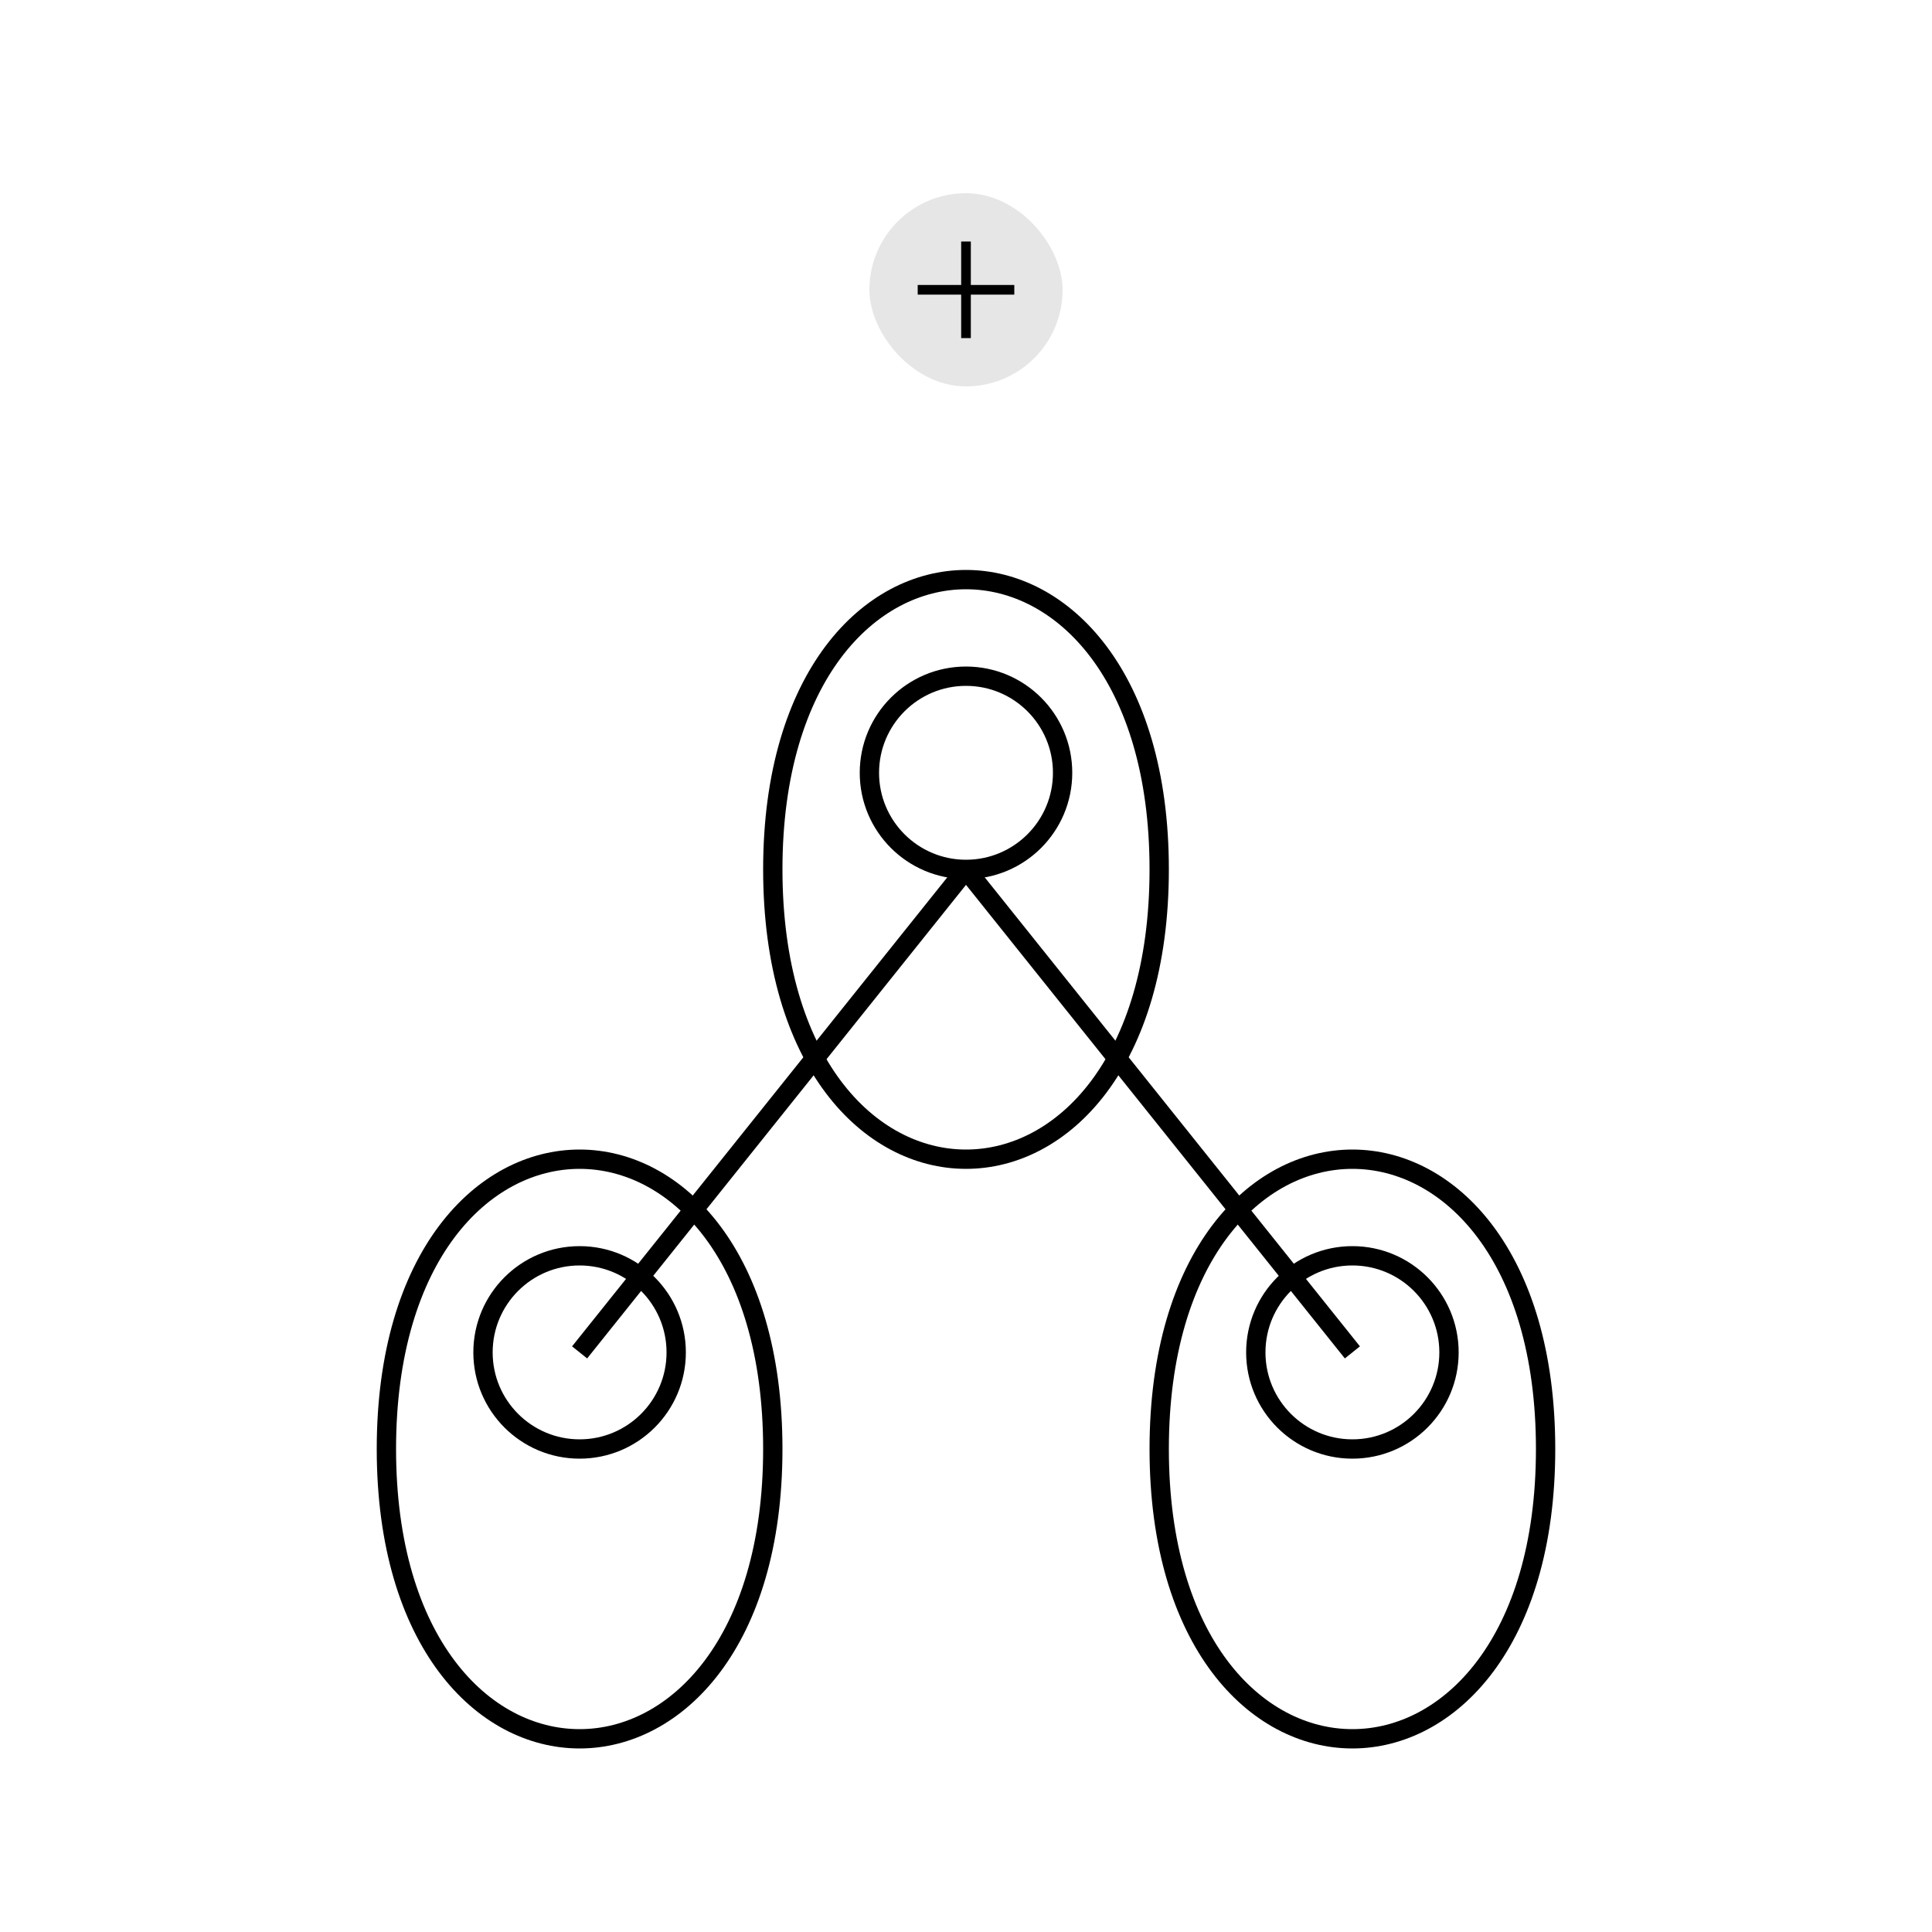 <svg width="100%" height="100%" viewBox="0 0 400 400" fill="none" xmlns="http://www.w3.org/2000/svg">
  <path d="M200 120C220 120 240 140 240 180C240 220 220 240 200 240C180 240 160 220 160 180C160 140 180 120 200 120Z" stroke="currentColor" stroke-width="4"/>
  <circle cx="200" cy="160" r="20" stroke="currentColor" stroke-width="4"/>
  <path d="M120 240C140 240 160 260 160 300C160 340 140 360 120 360C100 360 80 340 80 300C80 260 100 240 120 240Z" stroke="currentColor" stroke-width="4"/>
  <circle cx="120" cy="280" r="20" stroke="currentColor" stroke-width="4"/>
  <path d="M280 240C300 240 320 260 320 300C320 340 300 360 280 360C260 360 240 340 240 300C240 260 260 240 280 240Z" stroke="currentColor" stroke-width="4"/>
  <circle cx="280" cy="280" r="20" stroke="currentColor" stroke-width="4"/>
  <path d="M200 180L120 280M200 180L280 280" stroke="currentColor" stroke-width="4"/>
  <rect x="180" y="40" width="40" height="40" rx="20" fill="currentColor" fill-opacity="0.1"/>
  <path d="M190 60L210 60M200 50L200 70" stroke="currentColor" stroke-width="2"/>
</svg> 